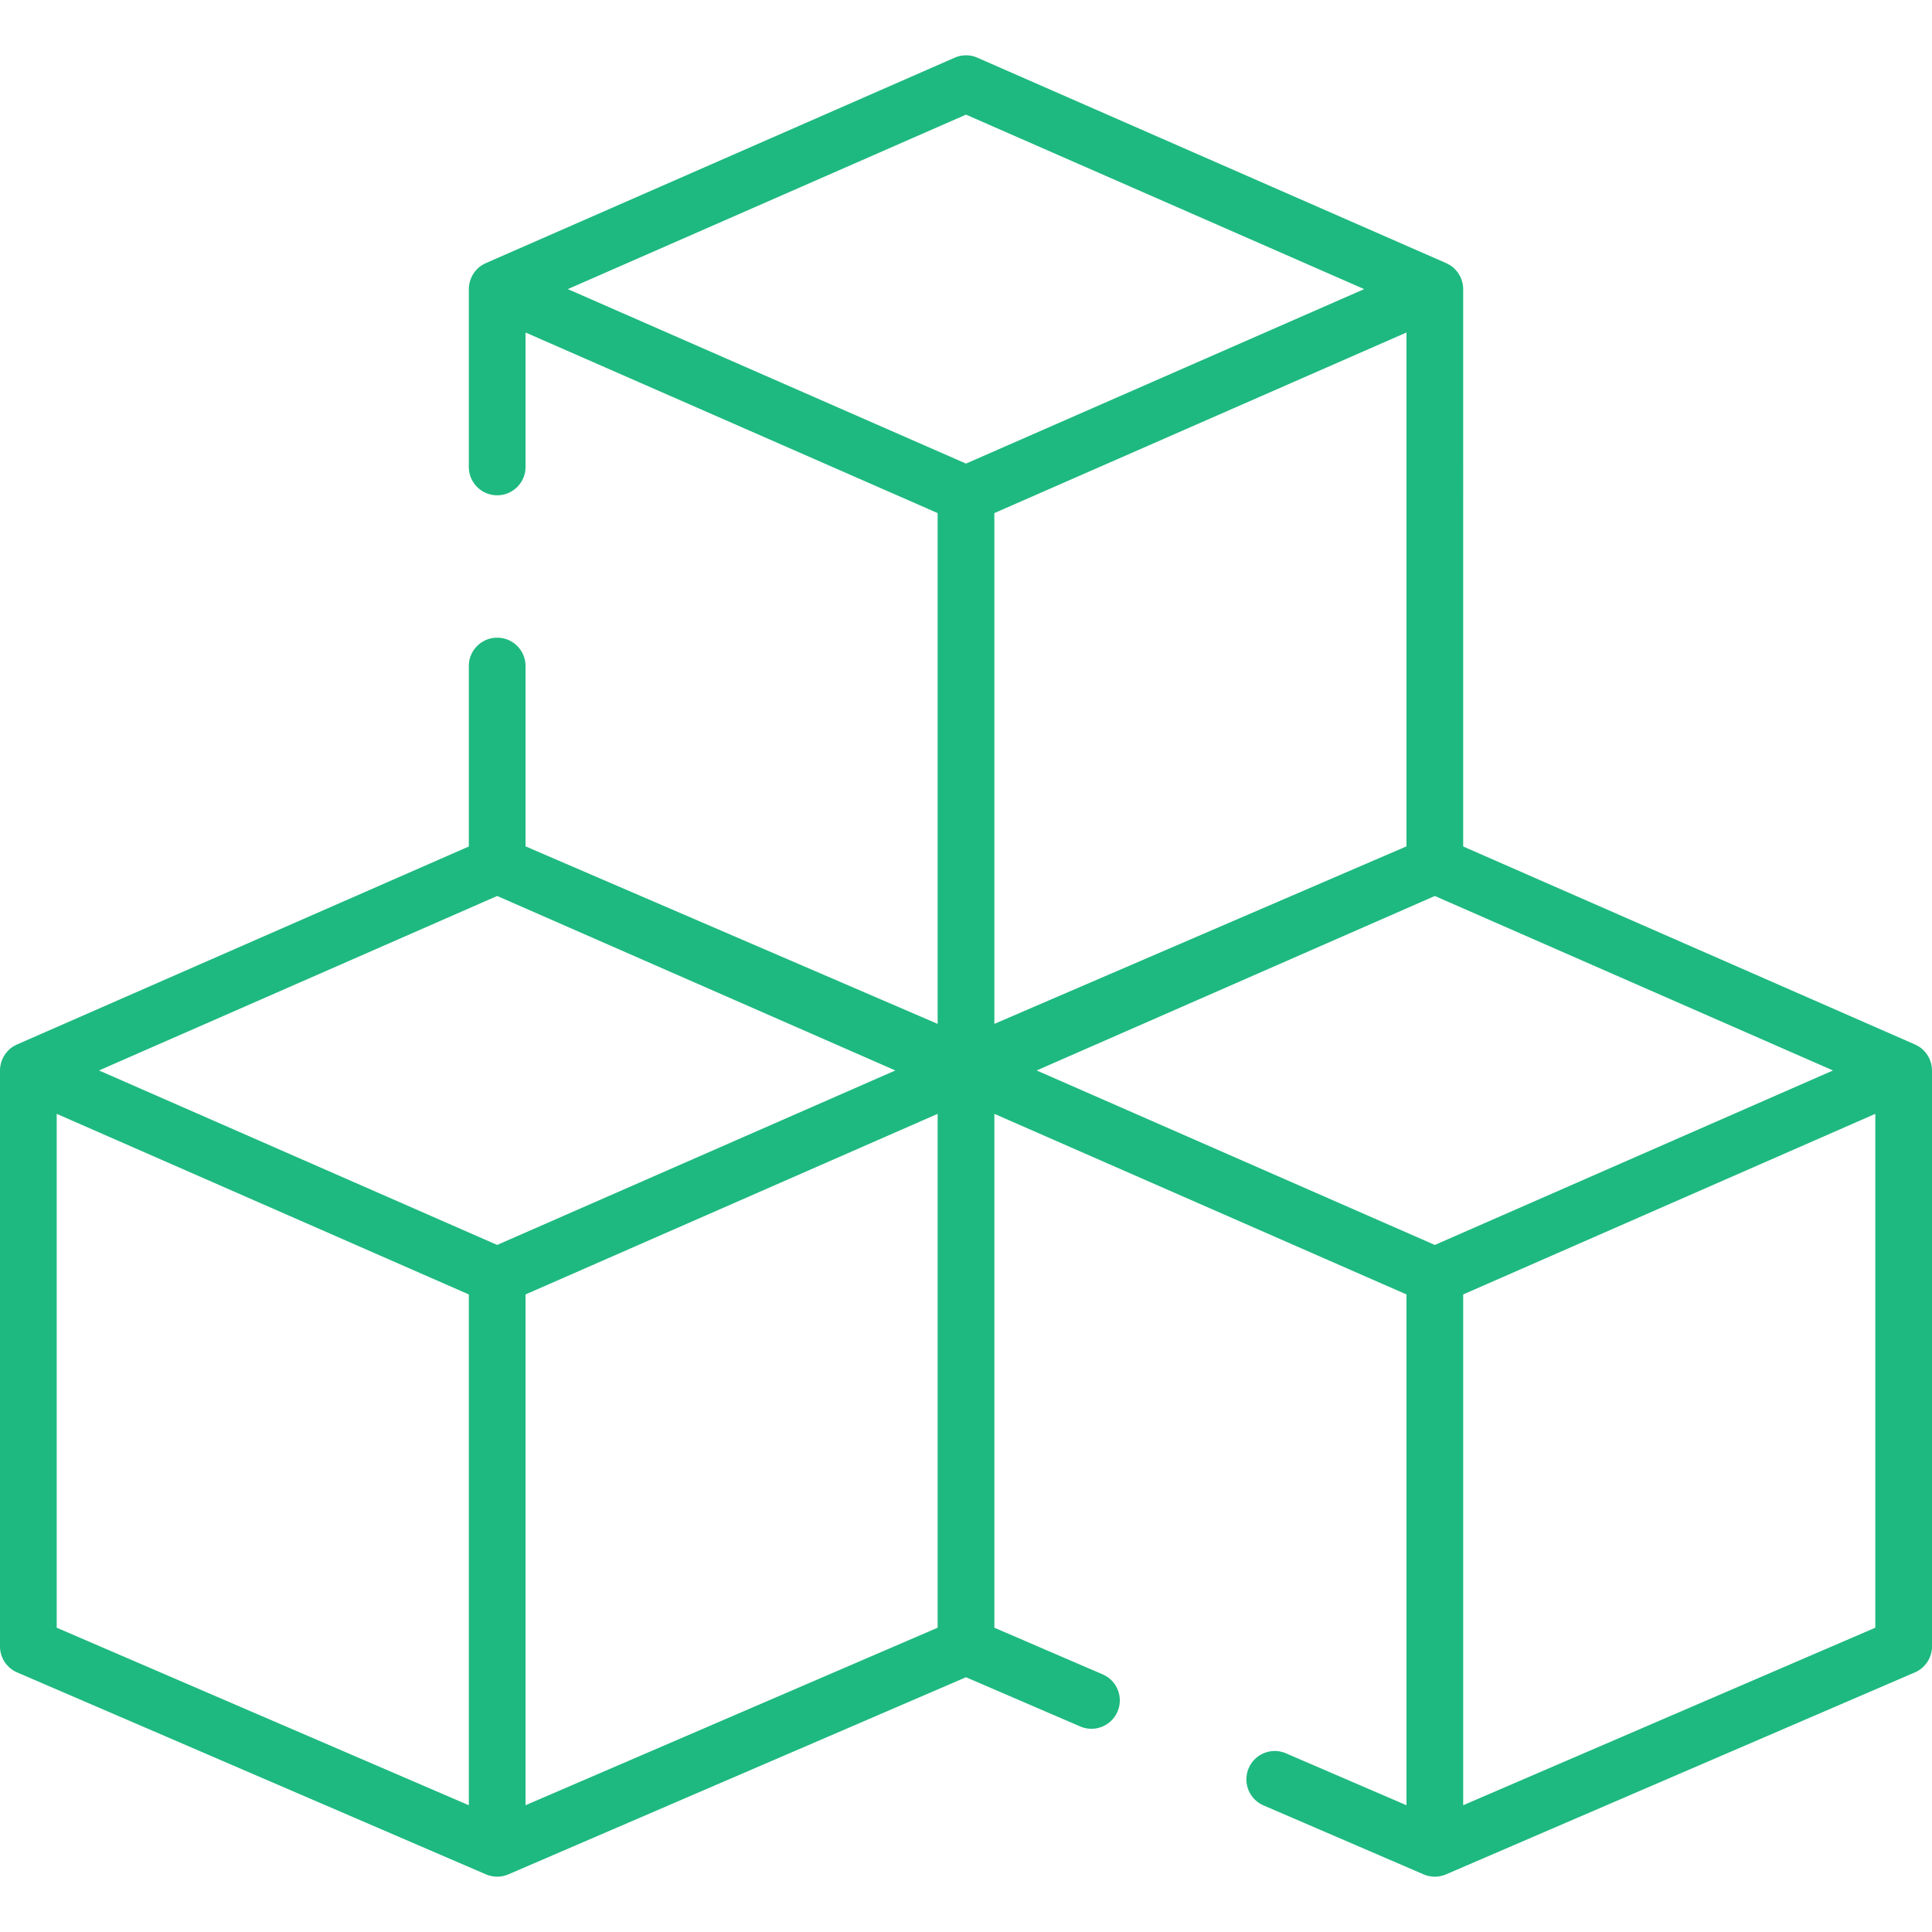 <svg xmlns="http://www.w3.org/2000/svg" viewBox="0 0 511.998 511.998"><path fill="#1EB980" d="M511.924 282.654c-.016-.113-.043-.222-.063-.333-.041-.224-.087-.446-.148-.664-.035-.126-.078-.248-.12-.372-.067-.198-.14-.393-.223-.585a6.944 6.944 0 00-.168-.361c-.094-.188-.197-.37-.306-.549-.066-.109-.13-.218-.201-.323-.128-.189-.269-.368-.415-.545-.068-.083-.131-.17-.203-.251a7.389 7.389 0 00-.702-.691c-.007-.006-.013-.013-.02-.019a7.498 7.498 0 00-.759-.568c-.022-.015-.047-.025-.069-.039-.083-.053-.172-.096-.256-.146-.216-.126-.435-.246-.66-.349-.038-.017-.072-.041-.11-.058l-119.744-52.473V76.617c0-.347-.029-.69-.076-1.029-.016-.113-.043-.222-.063-.333-.041-.224-.087-.446-.148-.664-.035-.126-.078-.248-.12-.372-.067-.199-.14-.394-.223-.586a7.368 7.368 0 00-.167-.36c-.094-.188-.197-.37-.306-.55-.066-.109-.13-.218-.201-.323-.128-.189-.269-.368-.415-.545-.068-.083-.131-.17-.203-.251-.22-.246-.455-.48-.708-.696-.005-.004-.009-.009-.014-.013a7.46 7.46 0 00-.759-.568c-.022-.015-.047-.025-.069-.039-.083-.053-.172-.096-.257-.146-.216-.126-.434-.245-.659-.349-.038-.018-.072-.042-.11-.058L259.016 15.291a7.507 7.507 0 00-6.031 0L128.742 69.734c-.038.017-.072.04-.109.058-.226.104-.445.223-.662.35-.084.049-.173.092-.255.145-.023.014-.047.025-.069.039-.267.174-.52.365-.759.568-.005.004-.009.009-.014.013-.253.217-.488.451-.708.696-.072.08-.135.167-.203.251-.145.177-.286.356-.415.545-.071.105-.135.214-.201.323-.109.18-.212.362-.306.55-.059.119-.114.239-.167.36-.083.192-.156.387-.223.586-.042.123-.084.246-.12.372-.061.218-.107.44-.148.664-.021.112-.048.221-.063.333-.047.339-.076.682-.076 1.029v47.123c0 4.151 3.364 7.515 7.515 7.515s7.515-3.364 7.515-7.515V88.114l109.213 47.859v135.365l-109.213-47.045V176.51c0-4.151-3.364-7.515-7.515-7.515s-7.515 3.364-7.515 7.515v47.818L4.499 276.8c-.038.017-.072.041-.11.058-.226.103-.444.223-.661.349-.085.05-.174.093-.256.145-.022.014-.047.025-.069.039-.267.174-.52.364-.759.568-.007.006-.013.013-.02.019-.251.215-.484.447-.702.691-.072.08-.135.167-.203.251-.145.177-.286.356-.415.545-.071.105-.135.214-.201.323-.109.179-.212.361-.306.549-.059.119-.115.239-.168.361-.083.192-.156.387-.223.585-.042.124-.084.246-.12.372-.061.218-.107.44-.148.664-.021.112-.048.221-.063.333-.046.34-.075.683-.075 1.03v152.622c0 3.001 1.786 5.714 4.542 6.901l124.243 53.518c.259.112.522.205.788.286.059.018.119.03.179.046.26.072.521.129.784.173.086.014.172.028.259.04.32.041.64.07.961.07h.002c.321 0 .642-.028.961-.07.087-.011.173-.025.259-.04.264-.043.525-.101.784-.173.059-.016.12-.028.179-.046.266-.081.529-.174.788-.286L256 444.486l30.271 13.039c3.812 1.645 8.233-.116 9.874-3.929 1.642-3.811-.116-8.232-3.929-9.874l-28.701-12.364v-136.18l109.213 47.858v135.367l-31.935-13.756c-3.809-1.642-8.232.116-9.874 3.929-1.642 3.811.116 8.232 3.928 9.874l42.422 18.274c.259.112.522.205.788.286.059.018.119.03.179.046.26.072.521.129.784.173.086.014.172.028.259.04.32.041.64.07.961.07h.002c.321 0 .641-.028.961-.07.087-.011.173-.025.259-.04.264-.043.525-.101.784-.173.059-.016.12-.028.179-.046.266-.081.529-.174.788-.286l124.243-53.518c2.756-1.187 4.542-3.9 4.542-6.901V283.682c.002-.347-.027-.69-.074-1.028zm-387.682 195.75L15.029 431.359v-136.18l109.213 47.858v135.367zm7.515-148.484l-105.52-46.238 105.52-46.239 105.52 46.239-105.52 46.238zm116.728 101.439l-109.213 47.045V343.037l109.213-47.858v136.18zM256 122.856L150.48 76.617 256 30.378l105.52 46.238L256 122.856zm7.515 13.116l109.213-47.859v136.18l-109.213 47.045V135.972zm116.728 193.949l-105.52-46.238 105.52-46.239 105.52 46.239-105.52 46.238zm116.728 101.438l-109.213 47.045V343.037l109.213-47.858v136.18z"/></svg>